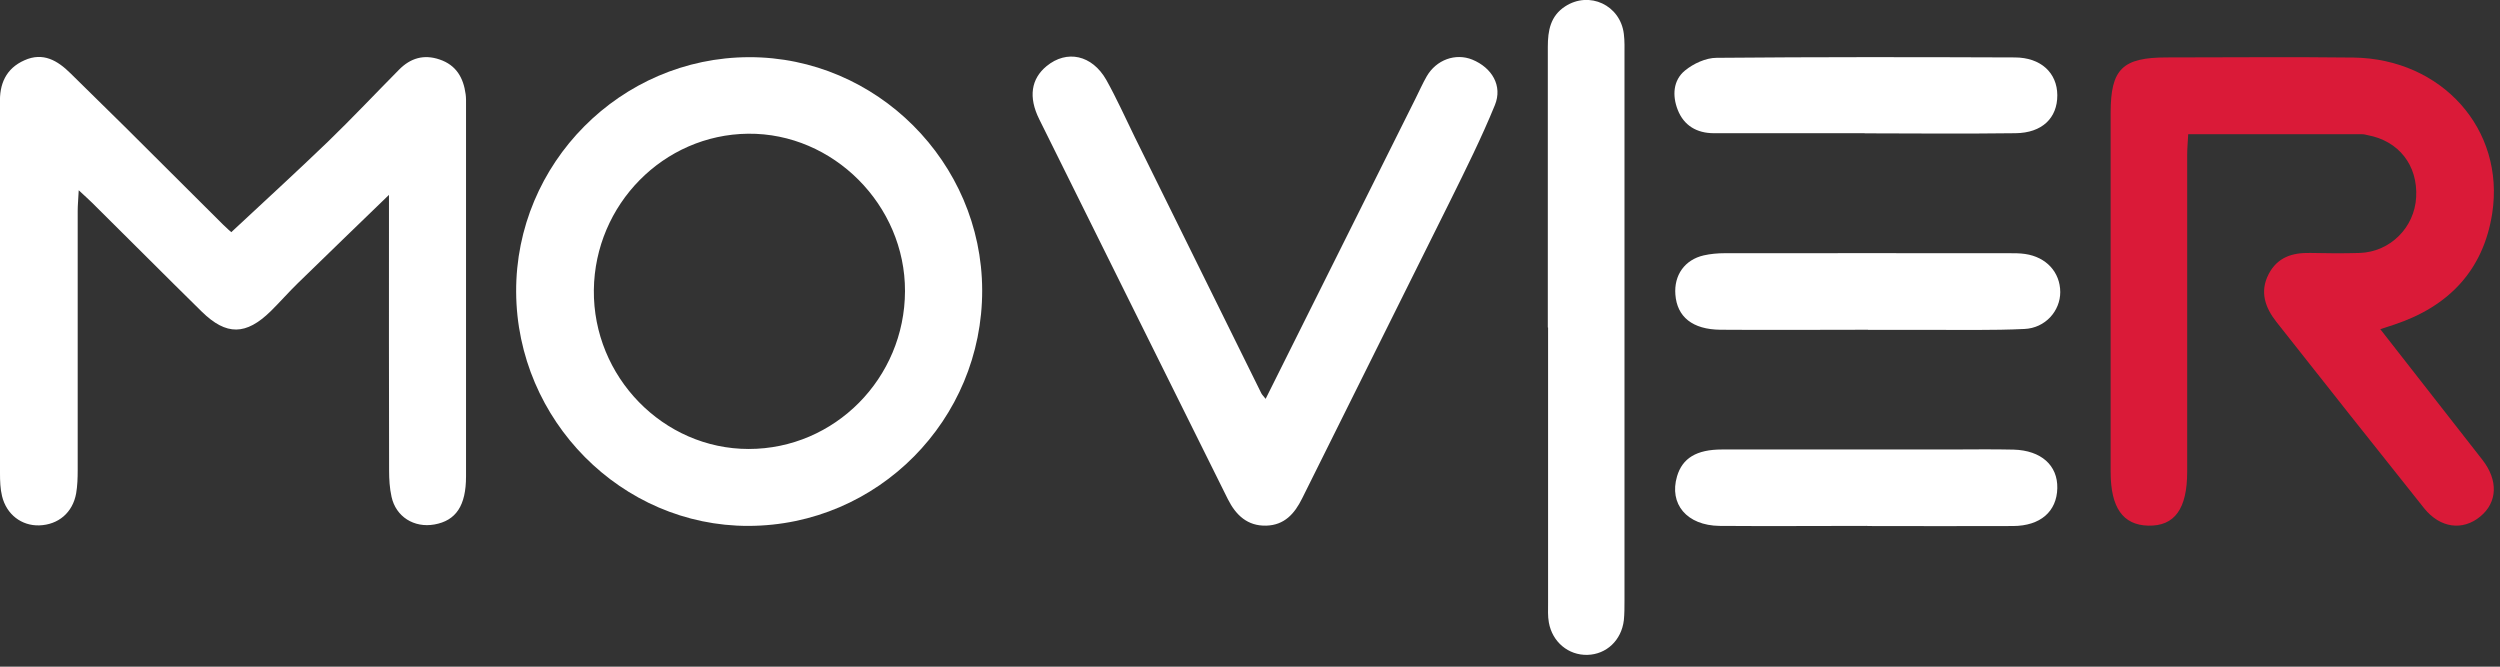 <svg width="195" height="52" viewBox="0 0 195 52" fill="none" xmlns="http://www.w3.org/2000/svg">
<rect x="0" y="0" width="195" height="52" fill="#333333" stroke="none"/>
<g clip-path="url(#clip0_309_2)">
<path d="M18.05 18.1C20.61 15.71 23.13 13.41 25.58 11.05C27.47 9.22 29.28 7.3 31.13 5.43C32.02 4.53 33.06 4.22 34.29 4.64C35.59 5.08 36.15 6.07 36.32 7.35C36.36 7.62 36.35 7.9 36.35 8.18C36.35 17.84 36.35 27.5 36.35 37.16C36.35 39.44 35.57 40.61 33.88 40.91C32.3 41.19 30.88 40.31 30.54 38.75C30.39 38.08 30.35 37.38 30.35 36.69C30.33 29.99 30.34 23.29 30.34 16.59C30.34 16.14 30.34 15.7 30.34 15.2C27.91 17.55 25.57 19.81 23.24 22.08C22.51 22.79 21.84 23.56 21.12 24.27C19.19 26.16 17.66 26.19 15.74 24.31C12.87 21.49 10.04 18.64 7.18 15.81C6.92 15.55 6.64 15.31 6.14 14.84C6.11 15.52 6.06 15.99 6.06 16.45C6.06 23.2 6.06 29.94 6.06 36.69C6.06 37.29 6.04 37.89 5.94 38.48C5.67 39.99 4.55 40.93 3.06 40.98C1.69 41.02 0.51 40.14 0.16 38.7C0.02 38.13 3.02019e-05 37.51 3.02019e-05 36.92C3.02019e-05 27.49 3.02019e-05 18.06 3.02019e-05 8.63C3.02019e-05 8.45 3.02019e-05 8.26 3.02019e-05 8.08C-0.06 6.56 0.46 5.34 1.91 4.7C3.36 4.05 4.49 4.72 5.5 5.72C6.91 7.12 8.34 8.5 9.75 9.9C12.31 12.44 14.86 14.99 17.41 17.53C17.7 17.82 18.01 18.08 18.04 18.11L18.05 18.1Z" fill="white"/>
<path d="M185.65 25.66C188.36 29.12 190.99 32.5 193.63 35.87C194.87 37.46 194.81 39.18 193.46 40.29C192.09 41.42 190.33 41.2 189.08 39.64C185.22 34.81 181.39 29.96 177.56 25.11C176.69 24 176.24 22.77 176.95 21.39C177.63 20.07 178.79 19.7 180.19 19.73C181.48 19.76 182.78 19.77 184.07 19.73C186.44 19.64 188.33 17.75 188.46 15.39C188.6 12.9 187.11 10.99 184.67 10.54C184.53 10.51 184.4 10.47 184.26 10.47C179.78 10.47 175.31 10.47 170.68 10.47C170.65 11.05 170.6 11.58 170.6 12.11C170.6 20.34 170.6 28.57 170.6 36.8C170.6 39.69 169.62 41.05 167.56 41C165.58 40.95 164.63 39.59 164.63 36.81C164.63 27.47 164.63 18.13 164.63 8.8C164.63 5.38 165.55 4.48 169.01 4.48C173.86 4.48 178.72 4.43 183.57 4.49C190.46 4.58 195.41 10.09 194.39 16.66C193.7 21.08 191 23.9 186.78 25.31C186.44 25.42 186.1 25.53 185.65 25.68V25.66Z" fill="#DA1A38"/>
<path d="M40.26 22.77C40.21 12.74 48.41 4.48 58.43 4.46C68.36 4.44 76.58 12.65 76.61 22.62C76.64 32.75 68.46 41 58.38 41.02C48.49 41.04 40.31 32.79 40.26 22.77V22.77ZM70.59 22.71C70.61 16 64.99 10.36 58.35 10.43C51.76 10.5 46.4 15.94 46.32 22.62C46.25 29.39 51.73 35.02 58.4 35.02C65.1 35.02 70.57 29.51 70.59 22.71Z" fill="white"/>
<path d="M98.72 31.11C102.67 23.21 106.54 15.45 110.41 7.69C110.7 7.11 110.96 6.52 111.28 5.96C112.03 4.66 113.53 4.12 114.84 4.65C116.37 5.28 117.22 6.69 116.6 8.2C115.56 10.75 114.32 13.23 113.1 15.7C109.27 23.43 105.4 31.14 101.57 38.87C100.97 40.09 100.17 40.96 98.77 41C97.31 41.04 96.4 40.19 95.77 38.93C90.87 29.05 85.95 19.18 81.06 9.3C80.2 7.57 80.43 6.15 81.63 5.16C83.21 3.86 85.18 4.28 86.29 6.23C87.1 7.68 87.78 9.2 88.51 10.69C91.8 17.35 95.09 24.01 98.38 30.67C98.44 30.79 98.54 30.88 98.72 31.11V31.11Z" fill="white"/>
<path d="M120.73 25.55C120.73 18.25 120.73 10.95 120.73 3.65C120.73 2.39 120.93 1.25 122.08 0.5C123.97 -0.73 126.39 0.4 126.66 2.65C126.73 3.2 126.71 3.76 126.71 4.31C126.71 18.49 126.71 32.68 126.71 46.86C126.71 47.37 126.71 47.88 126.66 48.38C126.47 49.95 125.3 51.04 123.82 51.08C122.34 51.12 121.08 50.08 120.81 48.55C120.72 48.06 120.75 47.54 120.75 47.03C120.75 39.87 120.75 32.71 120.75 25.55H120.73Z" fill="white"/>
<path d="M145.7 25.72C141.86 25.72 138.03 25.75 134.19 25.72C132.01 25.7 130.81 24.71 130.68 22.98C130.56 21.46 131.41 20.26 132.89 19.92C133.42 19.8 133.98 19.75 134.53 19.75C141.93 19.74 149.32 19.75 156.72 19.75C157.14 19.75 157.56 19.75 157.96 19.81C159.61 20.05 160.69 21.23 160.7 22.78C160.7 24.25 159.54 25.59 157.9 25.66C155.41 25.78 152.91 25.72 150.42 25.73C148.85 25.73 147.28 25.73 145.71 25.73L145.7 25.72Z" fill="white"/>
<path d="M145.64 41.02C141.8 41.02 137.96 41.05 134.13 41.02C131.57 40.99 130.17 39.31 130.81 37.15C131.23 35.74 132.32 35.06 134.32 35.06C140.24 35.05 146.16 35.06 152.07 35.06C153.73 35.06 155.4 35.03 157.06 35.07C159.21 35.13 160.51 36.3 160.47 38.08C160.43 39.9 159.15 41.02 157.02 41.03C153.23 41.05 149.44 41.03 145.65 41.03L145.64 41.02Z" fill="white"/>
<path d="M145.45 10.39C141.53 10.39 137.6 10.39 133.68 10.39C132.36 10.39 131.34 9.8 130.86 8.56C130.43 7.46 130.5 6.26 131.43 5.5C132.09 4.96 133.06 4.51 133.89 4.51C141.64 4.44 149.4 4.45 157.15 4.48C159.18 4.48 160.46 5.68 160.47 7.42C160.48 9.2 159.29 10.37 157.21 10.39C153.29 10.44 149.36 10.41 145.44 10.4L145.45 10.39Z" fill="white"/>
</g>
<defs>
<clipPath id="clip0_309_2">
<rect width="194.52" height="51.08" fill="white"/>
</clipPath>
</defs>
</svg>